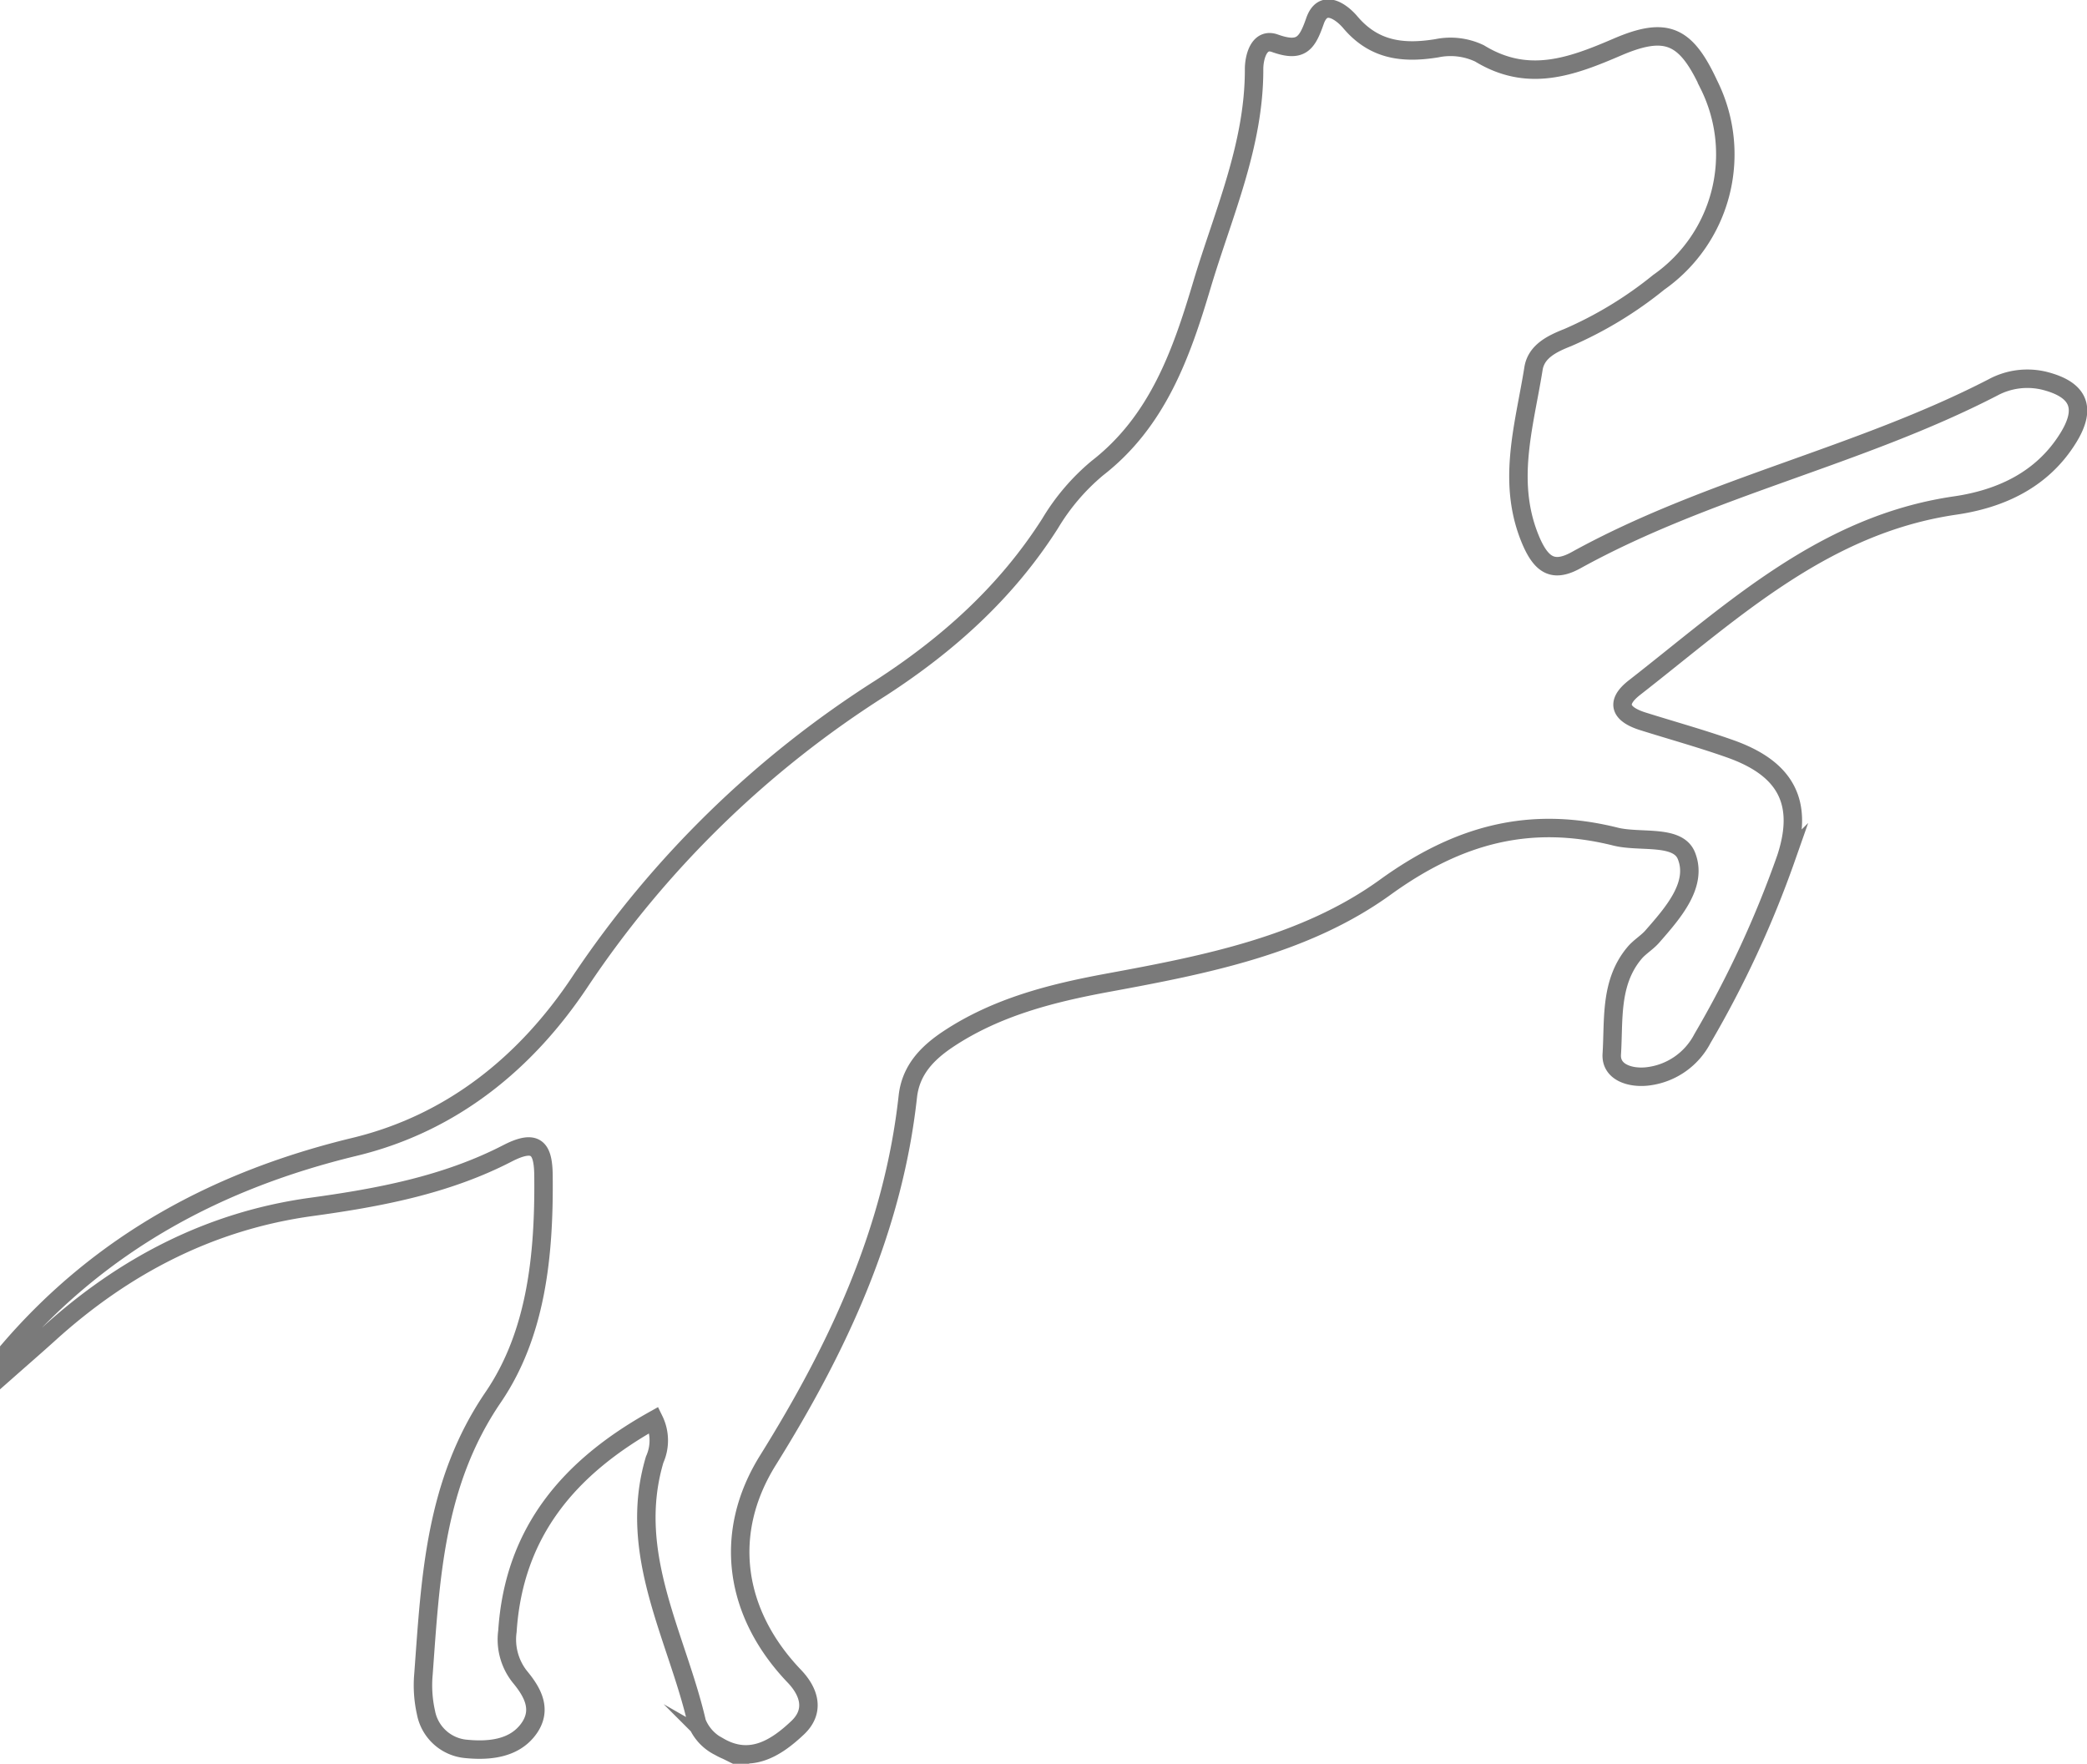 <svg xmlns="http://www.w3.org/2000/svg" viewBox="0 0 226.21 191.17"><g id="Capa_2" data-name="Capa 2"><g id="Capa_1-2" data-name="Capa 1"><path d="M1,146.3c10-11.64,22.69-18.44,37.44-22,10.59-2.56,18.67-9.19,24.5-18A110.11,110.11,0,0,1,95.48,74.56c7.33-4.75,13.62-10.41,18.34-17.82a23.55,23.55,0,0,1,5.12-6c6.56-5.09,9.13-12.46,11.33-19.84,2.29-7.67,5.68-15.13,5.66-23.41,0-1.28.53-3.43,2.26-2.8,2.81,1,3.48.06,4.34-2.41s2.84-1,3.77.06c2.59,3.11,5.74,3.49,9.44,2.89a7.32,7.32,0,0,1,4.63.56c5.23,3.2,9.93,1.46,14.91-.68,5.38-2.32,7.47-1.27,9.94,4.05a16.93,16.93,0,0,1-5.42,21.43,42.42,42.42,0,0,1-9.88,6c-1.73.68-3.43,1.52-3.71,3.39-1,6.25-3,12.47-.18,18.84,1.13,2.5,2.41,3.22,4.81,1.89C185.18,52.8,201.44,49.51,216,42a7.85,7.85,0,0,1,5.63-.72c3.57.92,4.62,2.82,2.56,6.16-2.83,4.6-7.4,6.64-12.27,7.35-14.24,2.07-24.14,11.46-34.75,19.73-2.2,1.71-1.4,2.91.8,3.63,3.17,1,6.4,1.89,9.54,3,6.1,2.15,8.05,5.86,6.08,11.86a112.17,112.17,0,0,1-9.06,19.55,7.7,7.7,0,0,1-5.83,4.09c-1.89.26-4.12-.38-4-2.38.24-3.73-.24-7.78,2.48-11,.56-.66,1.36-1.12,1.93-1.78,2.22-2.54,4.94-5.61,3.68-8.74-.93-2.33-5-1.41-7.67-2.07-9.25-2.31-17-.27-24.94,5.46-8.73,6.32-19.54,8.43-30.14,10.38-6,1.11-12,2.61-17.26,6.1-2.3,1.53-4.06,3.37-4.38,6.22-1.59,14.47-7.54,27.2-15.15,39.41-5,8-3.61,16.68,2.85,23.43,1.69,1.77,2.21,3.83.36,5.58-2.34,2.21-5.12,4-8.5,2.06a5,5,0,0,1-2.43-2.63c-2.17-9.38-7.61-18.27-4.57-28.49a5.06,5.06,0,0,0-.07-4.3C61.75,159,55.7,166,55,176.81a6.5,6.5,0,0,0,1.34,4.92c1.41,1.7,2.48,3.61.93,5.7s-4.21,2.37-6.7,2.13a4.86,4.86,0,0,1-4.4-3.95,13.48,13.48,0,0,1-.27-4.16c.77-10.42,1.2-20.68,7.55-30,4.69-6.87,5.53-15.4,5.46-23.8,0-3-.61-4.35-3.93-2.63-6.64,3.42-13.87,4.78-21.22,5.79-10.94,1.5-20.33,6.38-28.46,13.76-1.43,1.29-2.88,2.55-4.32,3.82Z" style="fill:none;stroke:#7a7a7a;stroke-miterlimit:10;stroke-width:2px"/></g></g></svg>